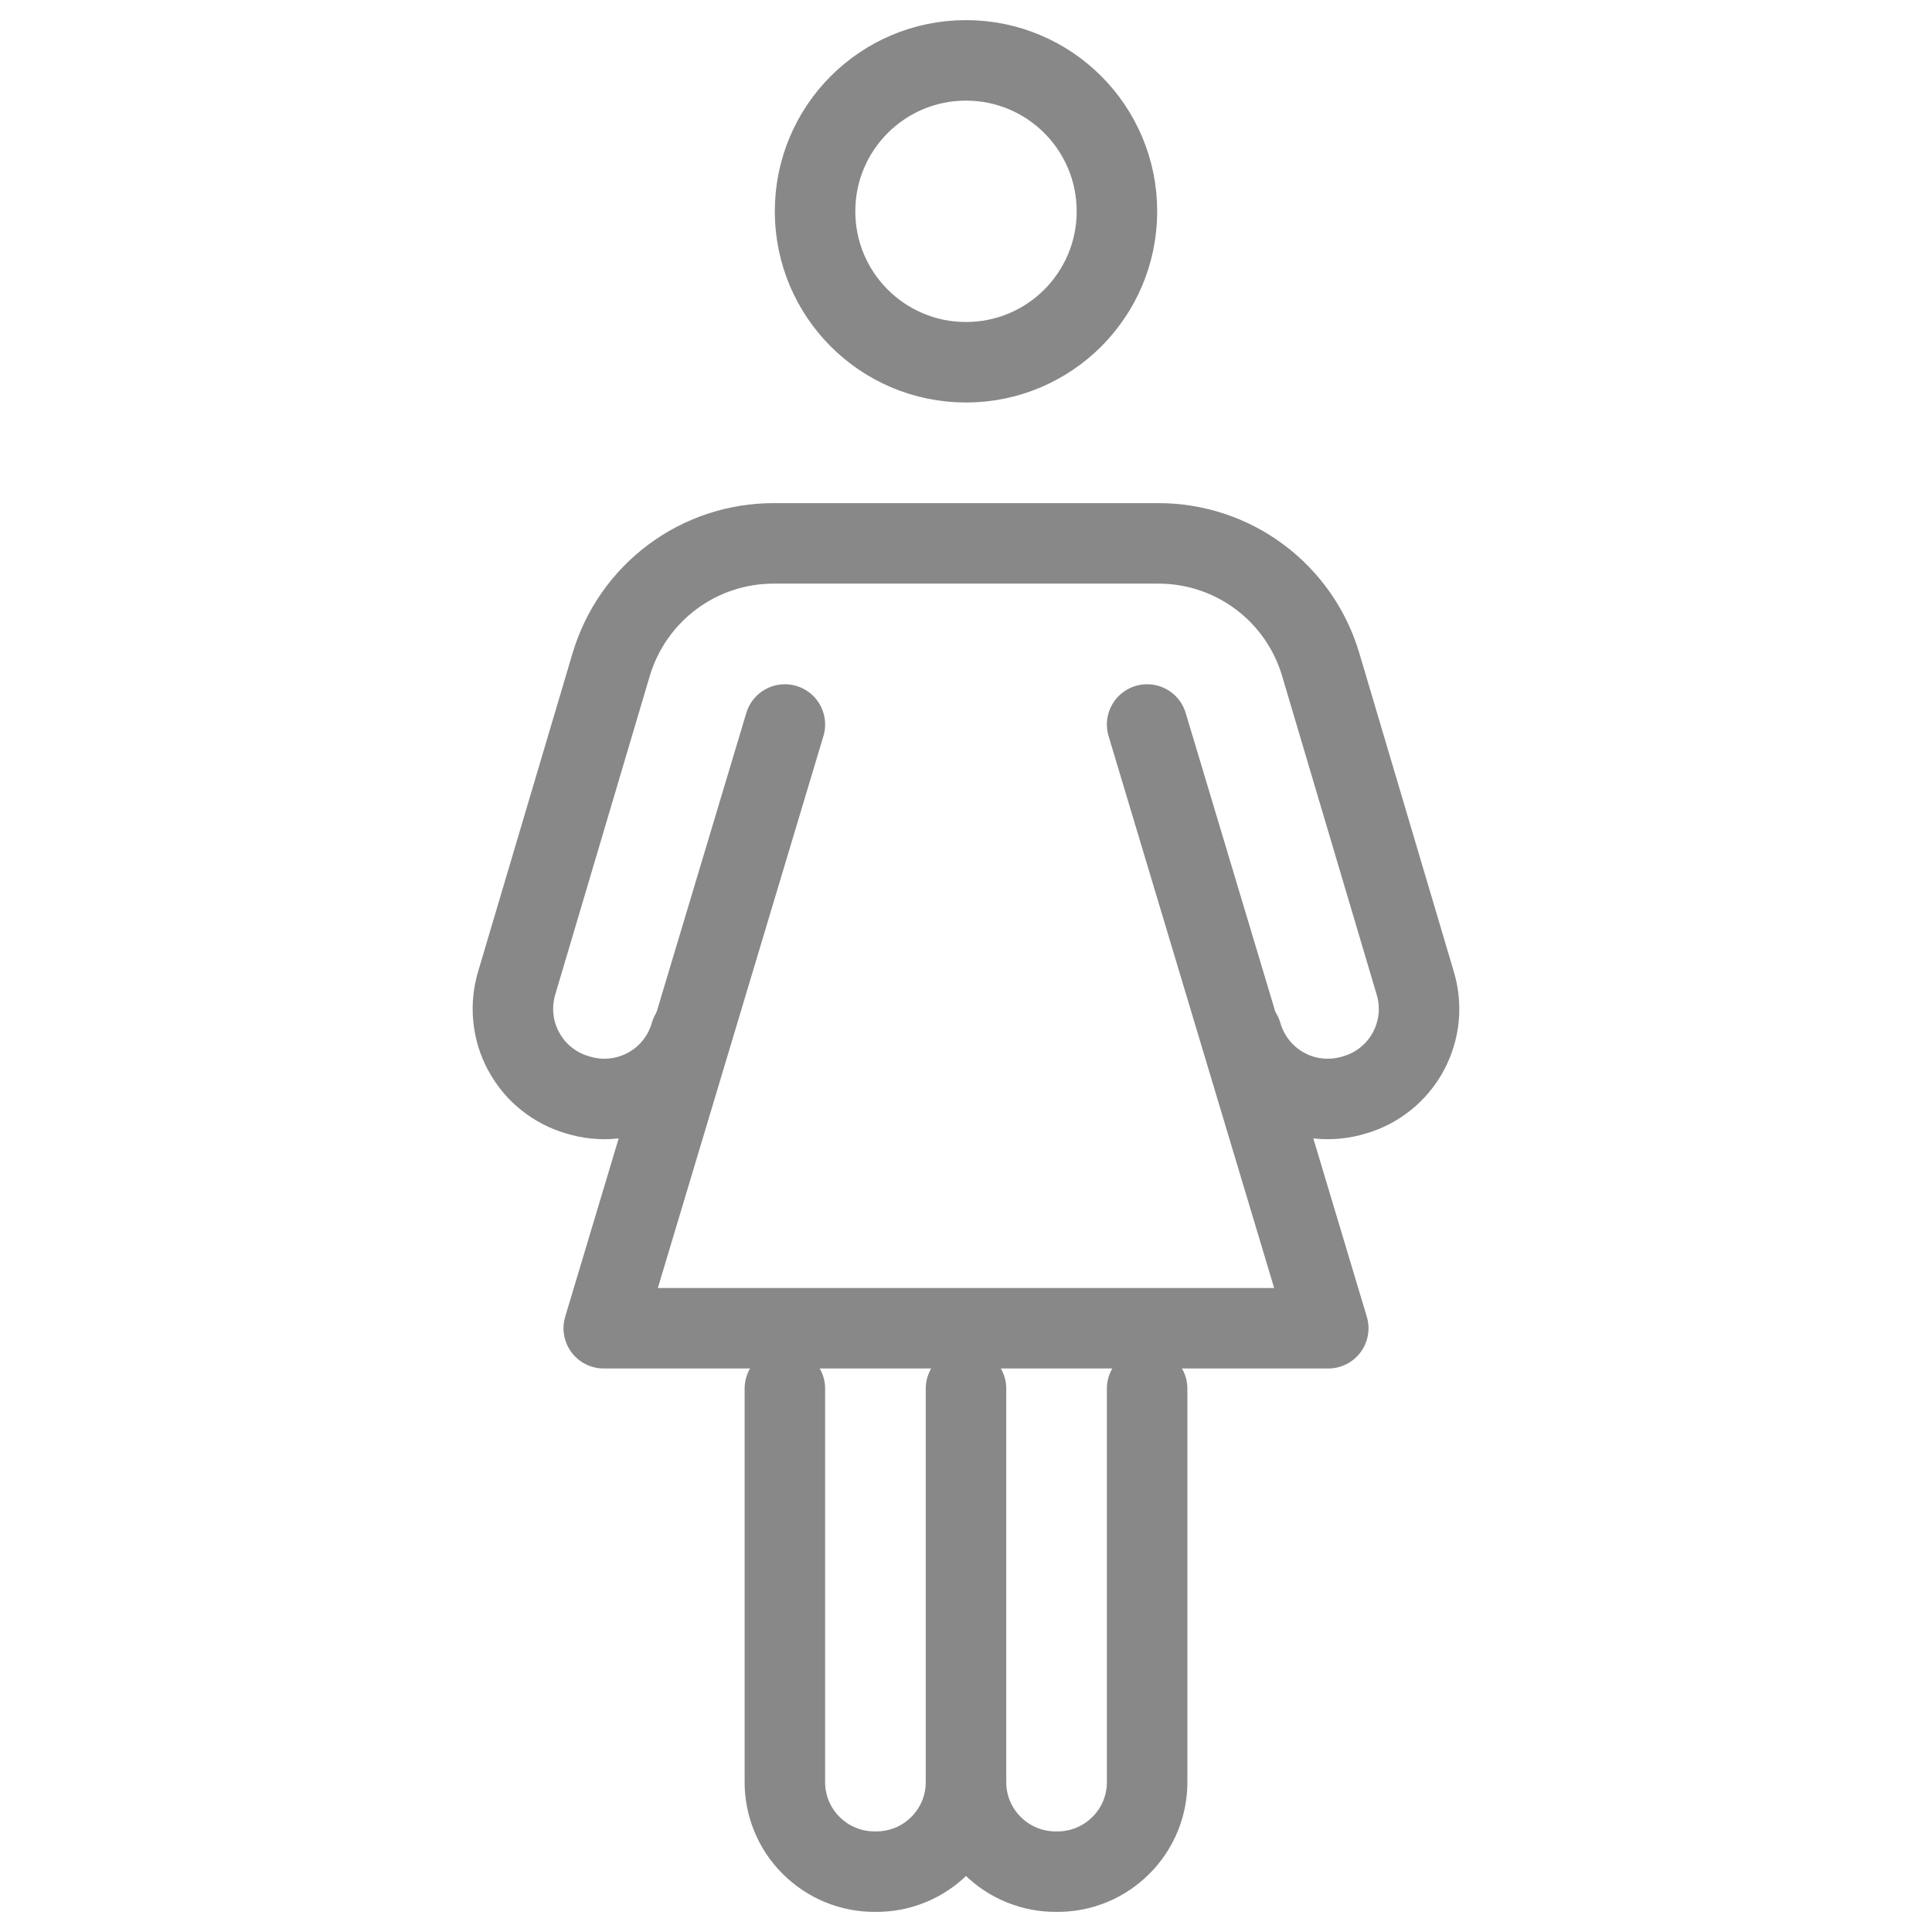 <svg width="24" height="24" viewBox="0 0 24 24" fill="none" xmlns="http://www.w3.org/2000/svg">
<path d="M9.75 17.25V22.125C9.748 22.273 9.776 22.42 9.832 22.558C9.888 22.695 9.971 22.82 10.076 22.924C10.181 23.029 10.305 23.112 10.443 23.168C10.58 23.224 10.727 23.252 10.875 23.25V23.25C11.023 23.252 11.17 23.224 11.308 23.168C11.445 23.112 11.569 23.029 11.674 22.924C11.779 22.82 11.862 22.695 11.918 22.558C11.974 22.42 12.002 22.273 12 22.125" stroke="#888888" stroke-miterlimit="10" stroke-linecap="round"/>
<path d="M12 17.25V22.125C11.998 22.273 12.026 22.42 12.082 22.558C12.138 22.695 12.221 22.82 12.326 22.924C12.431 23.029 12.555 23.112 12.693 23.168C12.83 23.224 12.977 23.252 13.125 23.25C13.273 23.252 13.42 23.224 13.558 23.168C13.695 23.112 13.819 23.029 13.924 22.924C14.029 22.82 14.112 22.695 14.168 22.558C14.224 22.42 14.252 22.273 14.25 22.125V17.25" stroke="#888888" stroke-miterlimit="10" stroke-linecap="round"/>
<path d="M8.578 12.844C8.538 12.986 8.469 13.119 8.376 13.235C8.284 13.351 8.169 13.447 8.038 13.517C7.908 13.588 7.765 13.632 7.617 13.646C7.47 13.661 7.321 13.646 7.179 13.602C7.037 13.562 6.904 13.493 6.788 13.4C6.672 13.308 6.577 13.193 6.506 13.062C6.435 12.932 6.391 12.789 6.377 12.642C6.362 12.494 6.378 12.345 6.421 12.203L7.593 8.253C7.723 7.819 7.989 7.438 8.352 7.167C8.715 6.896 9.156 6.75 9.609 6.75H14.391C14.844 6.75 15.285 6.896 15.648 7.167C16.011 7.438 16.277 7.819 16.406 8.254L17.578 12.204C17.622 12.346 17.637 12.495 17.623 12.642C17.608 12.79 17.564 12.933 17.494 13.063C17.423 13.194 17.327 13.309 17.212 13.401C17.096 13.494 16.963 13.563 16.82 13.603V13.603C16.679 13.646 16.53 13.661 16.383 13.646C16.235 13.632 16.093 13.588 15.963 13.517C15.833 13.446 15.718 13.35 15.626 13.235C15.533 13.119 15.465 12.986 15.424 12.844" stroke="#888888" stroke-miterlimit="10" stroke-linecap="round"/>
<path d="M12 4.5C13.036 4.5 13.875 3.661 13.875 2.625C13.875 1.589 13.036 0.75 12 0.75C10.964 0.75 10.125 1.589 10.125 2.625C10.125 3.661 10.964 4.5 12 4.5Z" stroke="#888888" stroke-miterlimit="10" stroke-linecap="round"/>
<path d="M9.75 9L7.5 16.5H16.5L14.25 9" stroke="#888888" stroke-linecap="round" stroke-linejoin="round"/>
</svg>
